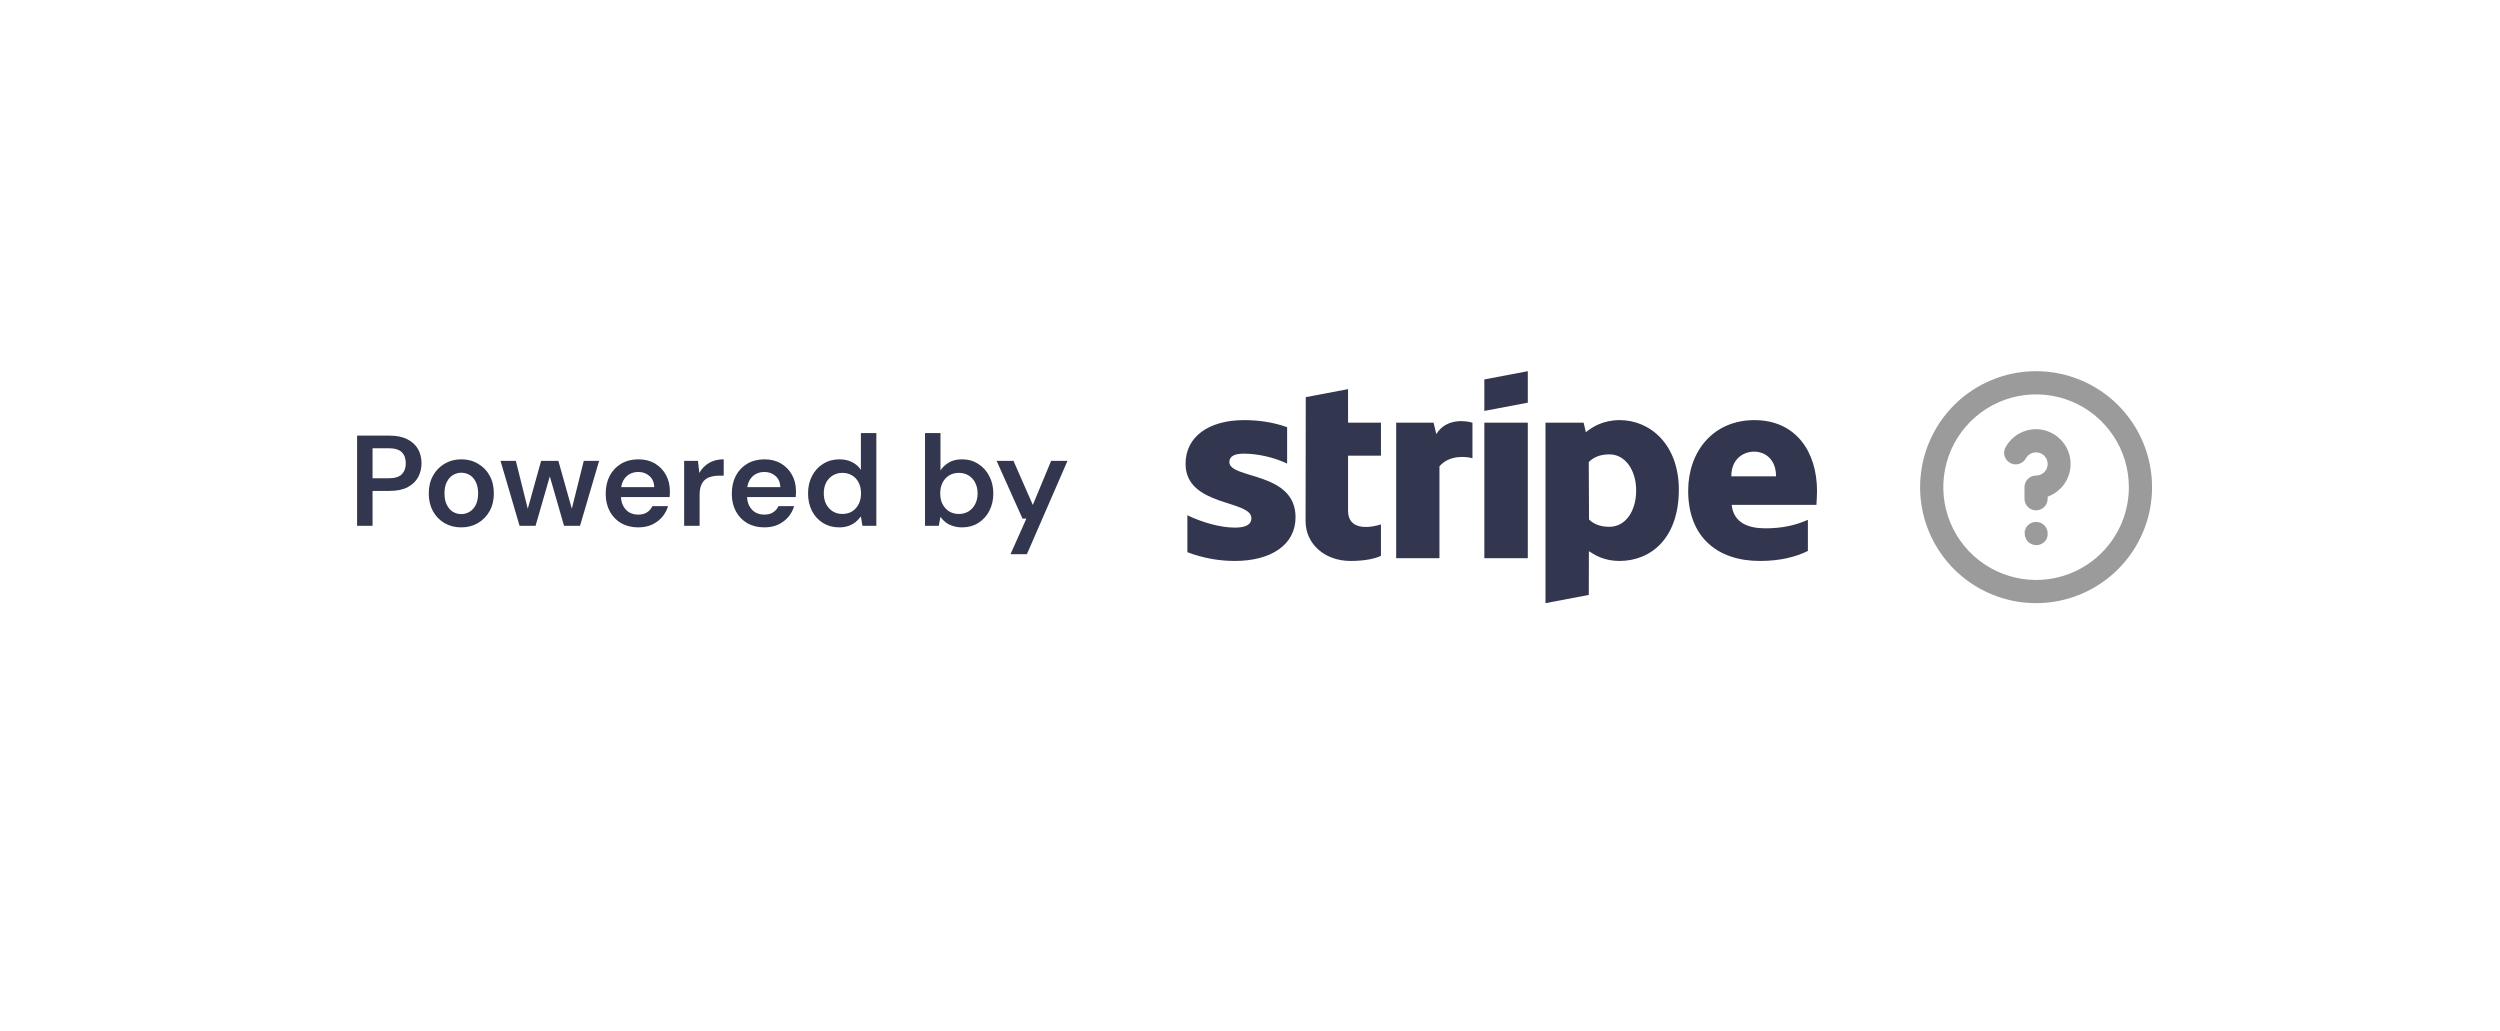 <svg width="194" height="80" viewBox="0 0 194 80" fill="none" xmlns="http://www.w3.org/2000/svg">
<g filter="url(#filter0_ddd_287_4704)">
<rect x="15" y="13.804" width="164" height="40" rx="12" fill="white"/>
<path d="M27.71 36.804V29.804H30.23C30.79 29.804 31.253 29.9 31.62 30.094C31.987 30.28 32.26 30.534 32.44 30.854C32.62 31.174 32.71 31.54 32.71 31.954C32.71 32.34 32.623 32.697 32.45 33.024C32.277 33.344 32.007 33.604 31.64 33.804C31.273 33.997 30.803 34.094 30.23 34.094H28.91V36.804H27.71ZM28.91 33.114H30.16C30.633 33.114 30.973 33.01 31.18 32.804C31.387 32.59 31.49 32.307 31.49 31.954C31.49 31.587 31.387 31.3 31.18 31.094C30.973 30.887 30.633 30.784 30.16 30.784H28.91V33.114ZM35.791 36.924C35.312 36.924 34.878 36.814 34.492 36.594C34.111 36.367 33.812 36.057 33.592 35.664C33.378 35.264 33.272 34.807 33.272 34.294C33.272 33.767 33.382 33.307 33.602 32.914C33.822 32.514 34.121 32.204 34.502 31.984C34.888 31.757 35.322 31.644 35.801 31.644C36.282 31.644 36.712 31.757 37.092 31.984C37.478 32.204 37.778 32.51 37.992 32.904C38.212 33.297 38.322 33.757 38.322 34.284C38.322 34.81 38.212 35.27 37.992 35.664C37.772 36.057 37.468 36.367 37.081 36.594C36.702 36.814 36.272 36.924 35.791 36.924ZM35.791 35.894C36.032 35.894 36.248 35.834 36.441 35.714C36.642 35.594 36.801 35.414 36.922 35.174C37.041 34.934 37.102 34.637 37.102 34.284C37.102 33.93 37.041 33.637 36.922 33.404C36.808 33.164 36.651 32.984 36.452 32.864C36.258 32.744 36.041 32.684 35.801 32.684C35.568 32.684 35.352 32.744 35.151 32.864C34.952 32.984 34.791 33.164 34.672 33.404C34.551 33.637 34.492 33.93 34.492 34.284C34.492 34.637 34.551 34.934 34.672 35.174C34.791 35.414 34.948 35.594 35.142 35.714C35.342 35.834 35.558 35.894 35.791 35.894ZM40.32 36.804L38.84 31.764H40.03L41.06 35.904L40.84 35.894L41.99 31.764H43.33L44.49 35.894H44.27L45.3 31.764H46.49L45.01 36.804H43.77L42.54 32.534H42.79L41.56 36.804H40.32ZM49.532 36.924C49.032 36.924 48.592 36.817 48.212 36.604C47.832 36.384 47.535 36.077 47.322 35.684C47.109 35.29 47.002 34.837 47.002 34.324C47.002 33.79 47.105 33.324 47.312 32.924C47.525 32.524 47.822 32.21 48.202 31.984C48.589 31.757 49.035 31.644 49.542 31.644C50.035 31.644 50.465 31.754 50.832 31.974C51.199 32.194 51.482 32.49 51.682 32.864C51.882 33.23 51.982 33.644 51.982 34.104C51.982 34.17 51.982 34.244 51.982 34.324C51.982 34.404 51.975 34.487 51.962 34.574H47.862V33.804H50.772C50.759 33.437 50.635 33.15 50.402 32.944C50.169 32.73 49.879 32.624 49.532 32.624C49.285 32.624 49.059 32.68 48.852 32.794C48.645 32.907 48.482 33.077 48.362 33.304C48.242 33.524 48.182 33.804 48.182 34.144V34.434C48.182 34.747 48.239 35.017 48.352 35.244C48.472 35.47 48.632 35.644 48.832 35.764C49.039 35.877 49.269 35.934 49.522 35.934C49.802 35.934 50.032 35.874 50.212 35.754C50.399 35.634 50.535 35.474 50.622 35.274H51.842C51.749 35.587 51.595 35.87 51.382 36.124C51.169 36.37 50.905 36.567 50.592 36.714C50.279 36.854 49.925 36.924 49.532 36.924ZM53.09 36.804V31.764H54.16L54.27 32.704C54.39 32.484 54.54 32.297 54.72 32.144C54.9 31.984 55.11 31.86 55.35 31.774C55.597 31.687 55.867 31.644 56.16 31.644V32.914H55.74C55.54 32.914 55.35 32.94 55.17 32.994C54.99 33.04 54.833 33.12 54.7 33.234C54.573 33.34 54.473 33.49 54.4 33.684C54.327 33.87 54.29 34.107 54.29 34.394V36.804H53.09ZM59.317 36.924C58.817 36.924 58.377 36.817 57.997 36.604C57.617 36.384 57.32 36.077 57.107 35.684C56.894 35.29 56.787 34.837 56.787 34.324C56.787 33.79 56.89 33.324 57.097 32.924C57.31 32.524 57.607 32.21 57.987 31.984C58.374 31.757 58.82 31.644 59.327 31.644C59.82 31.644 60.25 31.754 60.617 31.974C60.984 32.194 61.267 32.49 61.467 32.864C61.667 33.23 61.767 33.644 61.767 34.104C61.767 34.17 61.767 34.244 61.767 34.324C61.767 34.404 61.76 34.487 61.747 34.574H57.647V33.804H60.557C60.544 33.437 60.42 33.15 60.187 32.944C59.954 32.73 59.664 32.624 59.317 32.624C59.07 32.624 58.844 32.68 58.637 32.794C58.43 32.907 58.267 33.077 58.147 33.304C58.027 33.524 57.967 33.804 57.967 34.144V34.434C57.967 34.747 58.024 35.017 58.137 35.244C58.257 35.47 58.417 35.644 58.617 35.764C58.824 35.877 59.054 35.934 59.307 35.934C59.587 35.934 59.817 35.874 59.997 35.754C60.184 35.634 60.32 35.474 60.407 35.274H61.627C61.534 35.587 61.38 35.87 61.167 36.124C60.954 36.37 60.69 36.567 60.377 36.714C60.064 36.854 59.71 36.924 59.317 36.924ZM65.115 36.924C64.648 36.924 64.232 36.81 63.865 36.584C63.498 36.357 63.212 36.044 63.005 35.644C62.805 35.244 62.705 34.79 62.705 34.284C62.705 33.777 62.808 33.327 63.015 32.934C63.222 32.534 63.508 32.22 63.875 31.994C64.248 31.76 64.668 31.644 65.135 31.644C65.515 31.644 65.845 31.717 66.125 31.864C66.412 32.004 66.638 32.204 66.805 32.464V29.604H68.005V36.804H66.925L66.805 36.074C66.698 36.22 66.568 36.36 66.415 36.494C66.262 36.62 66.078 36.724 65.865 36.804C65.652 36.884 65.402 36.924 65.115 36.924ZM65.365 35.884C65.652 35.884 65.905 35.817 66.125 35.684C66.345 35.544 66.515 35.354 66.635 35.114C66.755 34.874 66.815 34.597 66.815 34.284C66.815 33.97 66.755 33.694 66.635 33.454C66.515 33.214 66.345 33.027 66.125 32.894C65.905 32.76 65.652 32.694 65.365 32.694C65.092 32.694 64.845 32.76 64.625 32.894C64.405 33.027 64.232 33.214 64.105 33.454C63.985 33.694 63.925 33.97 63.925 34.284C63.925 34.597 63.985 34.874 64.105 35.114C64.232 35.354 64.405 35.544 64.625 35.684C64.845 35.817 65.092 35.884 65.365 35.884ZM74.661 36.924C74.395 36.924 74.155 36.887 73.941 36.814C73.728 36.747 73.541 36.654 73.381 36.534C73.221 36.407 73.088 36.264 72.981 36.104L72.851 36.804H71.781V29.604H72.981V32.504C73.141 32.257 73.358 32.054 73.631 31.894C73.905 31.727 74.245 31.644 74.651 31.644C75.125 31.644 75.541 31.76 75.901 31.994C76.268 32.22 76.555 32.534 76.761 32.934C76.975 33.327 77.081 33.78 77.081 34.294C77.081 34.794 76.978 35.244 76.771 35.644C76.565 36.044 76.278 36.357 75.911 36.584C75.551 36.81 75.135 36.924 74.661 36.924ZM74.411 35.884C74.691 35.884 74.941 35.817 75.161 35.684C75.381 35.544 75.551 35.357 75.671 35.124C75.798 34.884 75.861 34.604 75.861 34.284C75.861 33.97 75.798 33.694 75.671 33.454C75.551 33.214 75.381 33.027 75.161 32.894C74.941 32.76 74.691 32.694 74.411 32.694C74.125 32.694 73.871 32.76 73.651 32.894C73.438 33.027 73.268 33.214 73.141 33.454C73.021 33.694 72.961 33.97 72.961 34.284C72.961 34.604 73.021 34.884 73.141 35.124C73.268 35.357 73.438 35.544 73.651 35.684C73.871 35.817 74.125 35.884 74.411 35.884ZM78.417 39.004L79.647 36.244H79.347L77.337 31.764H78.647L80.147 35.184L81.567 31.764H82.837L79.687 39.004H78.417Z" fill="#32364E"/>
<path fill-rule="evenodd" clip-rule="evenodd" d="M140.955 35.179H134.378C134.528 36.585 135.682 36.999 136.991 36.999C138.325 36.999 139.375 36.749 140.292 36.336V38.753C139.378 39.204 138.174 39.53 136.567 39.53C133.295 39.53 131.002 37.7 131.002 34.083C131.002 31.028 132.947 28.601 136.144 28.601C139.335 28.601 141 31.027 141 34.099C141 34.389 140.97 35.017 140.955 35.179ZM136.122 31.047C135.282 31.047 134.348 31.613 134.348 32.965H137.822C137.822 31.615 136.947 31.047 136.122 31.047ZM125.674 39.53C124.499 39.53 123.78 39.087 123.298 38.771L123.29 42.166L119.931 42.804L119.93 28.801H122.889L123.063 29.542C123.528 29.154 124.378 28.601 125.695 28.601C128.054 28.601 130.277 30.499 130.277 33.991C130.277 37.803 128.078 39.53 125.674 39.53ZM124.892 31.259C124.12 31.259 123.638 31.511 123.288 31.853L123.308 36.311C123.633 36.626 124.104 36.88 124.892 36.88C126.134 36.88 126.967 35.673 126.967 34.058C126.967 32.488 126.121 31.259 124.892 31.259ZM115.185 28.801H118.557V39.316H115.185V28.801ZM115.185 25.444L118.557 24.804V27.247L115.185 27.887V25.444ZM111.701 32.188V39.316H108.343V28.801H111.247L111.458 29.688C112.244 28.397 113.815 28.659 114.262 28.802V31.559C113.835 31.436 112.494 31.256 111.701 32.188ZM104.61 35.626C104.61 37.394 106.73 36.844 107.161 36.691V39.132C106.713 39.352 105.901 39.53 104.802 39.53C102.809 39.53 101.313 38.219 101.313 36.443L101.327 26.819L104.607 26.197L104.61 28.801H107.162V31.359H104.61V35.626ZM100.534 36.138C100.534 38.297 98.609 39.53 95.815 39.53C94.657 39.53 93.391 39.329 92.141 38.849V35.985C93.269 36.533 94.706 36.943 95.819 36.943C96.568 36.943 97.108 36.764 97.108 36.209C97.108 34.778 92 35.317 92 31.996C92 29.872 93.817 28.601 96.542 28.601C97.655 28.601 98.768 28.754 99.881 29.15V31.975C98.858 31.483 97.561 31.203 96.539 31.203C95.835 31.203 95.398 31.385 95.398 31.854C95.398 33.203 100.534 32.562 100.534 36.138Z" fill="#32364E"/>
<path d="M157.361 36.765C157.322 36.807 157.286 36.853 157.253 36.9C157.219 36.95 157.192 37.004 157.172 37.062C157.146 37.113 157.128 37.167 157.118 37.224C157.114 37.284 157.114 37.344 157.118 37.404C157.115 37.522 157.14 37.639 157.19 37.746C157.23 37.857 157.295 37.959 157.379 38.043C157.463 38.127 157.564 38.191 157.676 38.232C157.784 38.279 157.9 38.304 158.018 38.304C158.136 38.304 158.252 38.279 158.36 38.232C158.472 38.191 158.573 38.127 158.657 38.043C158.741 37.959 158.806 37.857 158.846 37.746C158.886 37.636 158.904 37.52 158.9 37.404C158.901 37.285 158.878 37.168 158.833 37.058C158.788 36.949 158.722 36.849 158.639 36.765C158.555 36.68 158.456 36.613 158.346 36.568C158.236 36.522 158.119 36.498 158 36.498C157.881 36.498 157.764 36.522 157.654 36.568C157.544 36.613 157.445 36.68 157.361 36.765ZM158 24.804C156.22 24.804 154.48 25.332 153 26.32C151.52 27.309 150.366 28.715 149.685 30.36C149.004 32.004 148.826 33.814 149.173 35.559C149.52 37.305 150.377 38.909 151.636 40.168C152.895 41.426 154.498 42.283 156.244 42.631C157.99 42.978 159.8 42.8 161.444 42.119C163.089 41.437 164.494 40.284 165.483 38.804C166.472 37.324 167 35.584 167 33.804C167 32.622 166.767 31.451 166.315 30.36C165.863 29.268 165.2 28.276 164.364 27.44C163.528 26.604 162.536 25.941 161.444 25.489C160.352 25.037 159.182 24.804 158 24.804ZM158 41.004C156.576 41.004 155.184 40.581 154 39.79C152.816 38.999 151.893 37.875 151.348 36.559C150.803 35.243 150.661 33.796 150.938 32.399C151.216 31.002 151.902 29.72 152.909 28.712C153.916 27.706 155.199 27.02 156.595 26.742C157.992 26.464 159.44 26.607 160.755 27.152C162.071 27.697 163.195 28.62 163.987 29.804C164.778 30.988 165.2 32.38 165.2 33.804C165.2 35.713 164.441 37.545 163.091 38.895C161.741 40.245 159.91 41.004 158 41.004ZM158 29.304C157.526 29.303 157.06 29.428 156.649 29.665C156.238 29.902 155.897 30.243 155.66 30.654C155.595 30.756 155.551 30.871 155.531 30.991C155.512 31.11 155.516 31.233 155.545 31.351C155.574 31.469 155.627 31.579 155.699 31.677C155.772 31.774 155.864 31.855 155.969 31.916C156.074 31.977 156.191 32.015 156.311 32.03C156.431 32.045 156.554 32.035 156.67 32.001C156.787 31.967 156.895 31.91 156.989 31.833C157.083 31.756 157.161 31.661 157.217 31.554C157.296 31.416 157.41 31.302 157.548 31.223C157.685 31.144 157.841 31.103 158 31.104C158.239 31.104 158.468 31.198 158.636 31.367C158.805 31.536 158.9 31.765 158.9 32.004C158.9 32.242 158.805 32.471 158.636 32.64C158.468 32.809 158.239 32.904 158 32.904C157.761 32.904 157.532 32.998 157.364 33.167C157.195 33.336 157.1 33.565 157.1 33.804V34.704C157.1 34.942 157.195 35.171 157.364 35.34C157.532 35.509 157.761 35.604 158 35.604C158.239 35.604 158.468 35.509 158.636 35.34C158.805 35.171 158.9 34.942 158.9 34.704V34.542C159.495 34.326 159.996 33.907 160.314 33.36C160.632 32.812 160.747 32.17 160.64 31.546C160.533 30.922 160.21 30.356 159.727 29.946C159.245 29.536 158.633 29.309 158 29.304Z" fill="#9B9B9B"/>
<path d="M87.276 53.804H106.276L98.951 61.514C97.769 62.759 95.784 62.759 94.601 61.514L87.276 53.804Z" fill="white"/>
</g>
<defs>
<filter id="filter0_ddd_287_4704" x="0" y="0.804" width="194" height="78.644" filterUnits="userSpaceOnUse" color-interpolation-filters="sRGB">
<feFlood flood-opacity="0" result="BackgroundImageFix"/>
<feColorMatrix in="SourceAlpha" type="matrix" values="0 0 0 0 0 0 0 0 0 0 0 0 0 0 0 0 0 0 127 0" result="hardAlpha"/>
<feOffset dy="2"/>
<feGaussianBlur stdDeviation="3"/>
<feColorMatrix type="matrix" values="0 0 0 0 0 0 0 0 0 0 0 0 0 0 0 0 0 0 0.03 0"/>
<feBlend mode="normal" in2="BackgroundImageFix" result="effect1_dropShadow_287_4704"/>
<feColorMatrix in="SourceAlpha" type="matrix" values="0 0 0 0 0 0 0 0 0 0 0 0 0 0 0 0 0 0 127 0" result="hardAlpha"/>
<feMorphology radius="3" operator="erode" in="SourceAlpha" result="effect2_dropShadow_287_4704"/>
<feOffset dy="2"/>
<feGaussianBlur stdDeviation="9"/>
<feColorMatrix type="matrix" values="0 0 0 0 0.067 0 0 0 0 0.094 0 0 0 0 0.149 0 0 0 0.12 0"/>
<feBlend mode="normal" in2="effect1_dropShadow_287_4704" result="effect2_dropShadow_287_4704"/>
<feColorMatrix in="SourceAlpha" type="matrix" values="0 0 0 0 0 0 0 0 0 0 0 0 0 0 0 0 0 0 127 0" result="hardAlpha"/>
<feMorphology radius="1" operator="dilate" in="SourceAlpha" result="effect3_dropShadow_287_4704"/>
<feOffset/>
<feColorMatrix type="matrix" values="0 0 0 0 0.595 0 0 0 0 0.63 0 0 0 0 0.7 0 0 0 0.1 0"/>
<feBlend mode="normal" in2="effect2_dropShadow_287_4704" result="effect3_dropShadow_287_4704"/>
<feBlend mode="normal" in="SourceGraphic" in2="effect3_dropShadow_287_4704" result="shape"/>
</filter>
</defs>
</svg>
